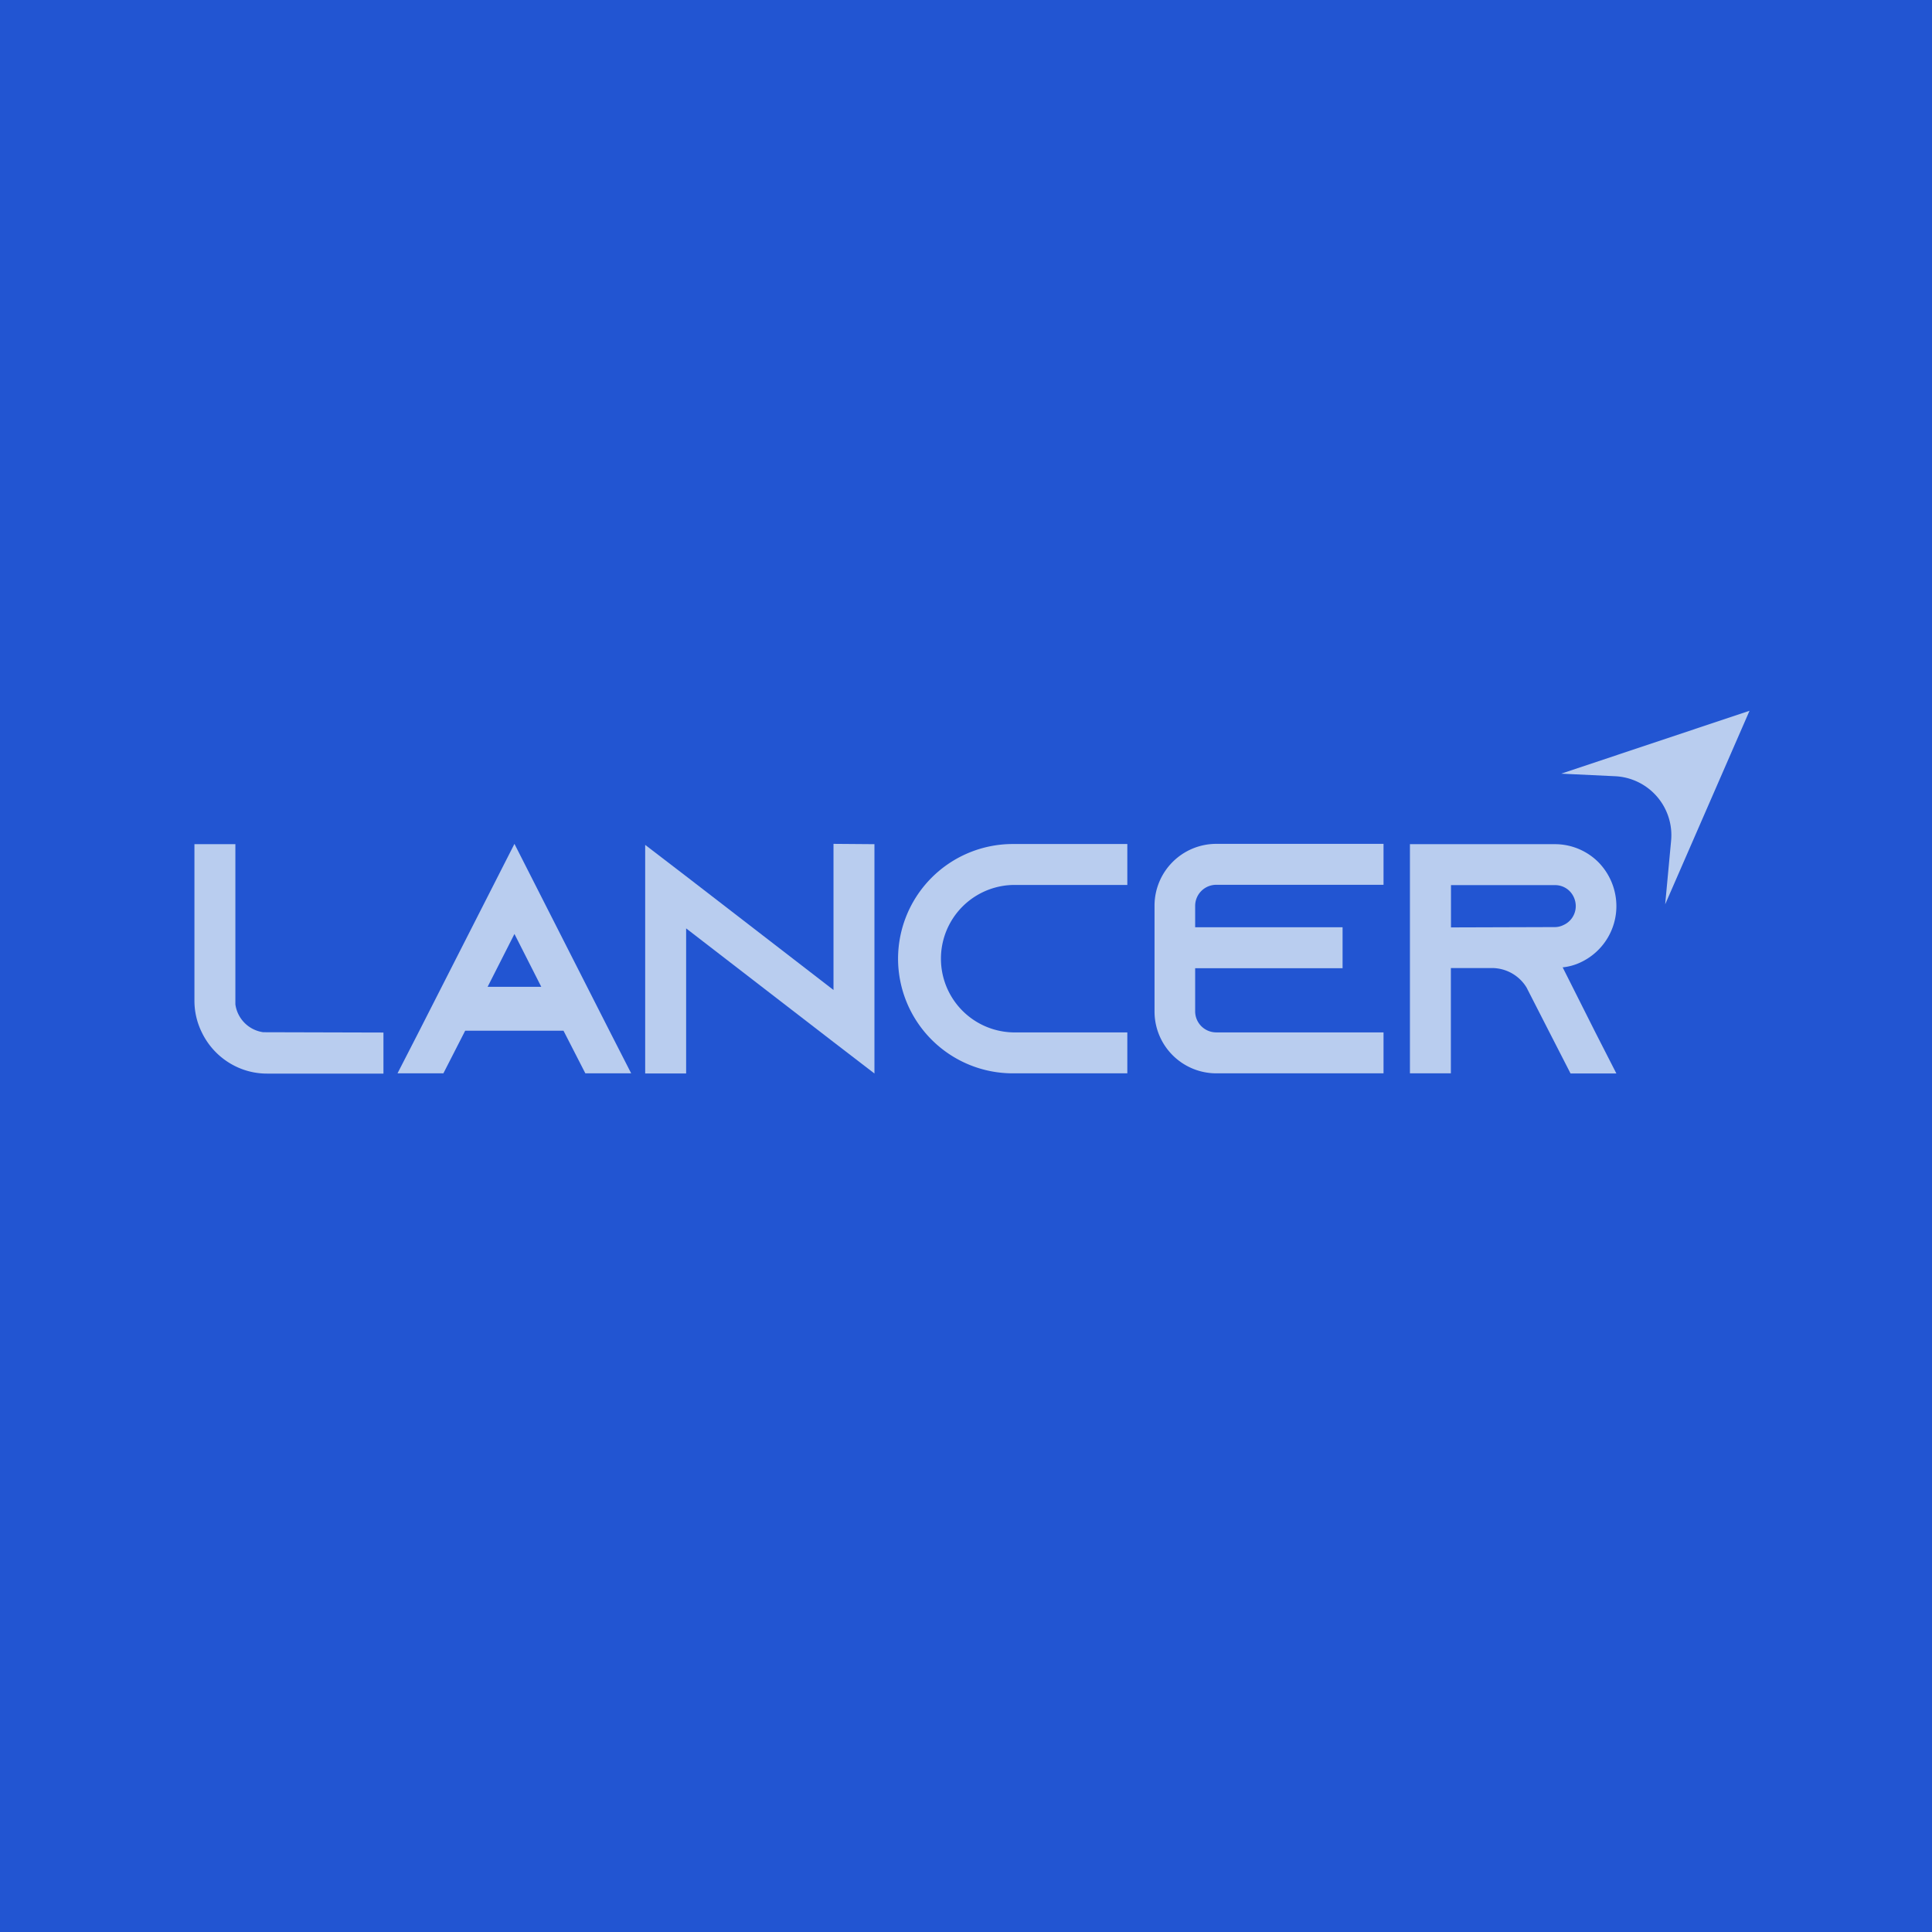 <svg id="Layer_1" data-name="Layer 1" xmlns="http://www.w3.org/2000/svg" viewBox="0 0 360 360"><defs><style>.cls-1{fill:#2255d2;}.cls-2{fill:#b9cdef;}</style></defs><rect class="cls-1" width="360" height="360"/><path class="cls-2" d="M301,144.64l-10.09-.48L326,132.44l-15.72,36.07,1.11-11.9A11,11,0,0,0,301,144.64Z"/><path class="cls-2" d="M43.86,187.15V157.3H36.23v29.12a13.32,13.32,0,0,0,1.4,6,13.59,13.59,0,0,0,6.17,6.23,13.32,13.32,0,0,0,6,1.4H71.45V192.4l-22.4-.06A6.09,6.09,0,0,1,43.86,187.15Z"/><path class="cls-2" d="M95.86,157.24,78,192.34,74.07,200h8.55l3.9-7.63.16-.31H105l.16.31,3.91,7.63h8.54l-3.9-7.63Zm-5,26.64,5-9.85,5,9.85Z"/><polygon class="cls-2" points="155.31 184.47 127.85 163.28 120.22 157.43 120.22 200.03 127.85 200.03 127.85 172.99 155.31 194.17 162.94 200.03 162.94 157.3 155.31 157.24 155.31 184.47"/><path class="cls-2" d="M167.34,178.61A21.38,21.38,0,0,0,188.7,200h21.36v-7.63H188.7a13.74,13.74,0,0,1,0-27.47h21.36v-7.63H188.7A21.39,21.39,0,0,0,167.34,178.61Z"/><path class="cls-2" d="M215.13,168.78v19.65A11.52,11.52,0,0,0,226.6,200h31.2v-7.63H226.6a3.93,3.93,0,0,1-3.9-3.91v-8.05h27.47v-7.63H222.7v-4a3.93,3.93,0,0,1,3.9-3.91h31.2v-7.63H226.6A11.52,11.52,0,0,0,215.13,168.78Z"/><path class="cls-2" d="M291.18,180.25a10.12,10.12,0,0,0,3.3-.91,11.56,11.56,0,0,0,6.71-10.5,11.72,11.72,0,0,0-3.35-8.18,11.44,11.44,0,0,0-8.12-3.36h-27V200h7.63V180.38H278a7.56,7.56,0,0,1,6.47,3.66l.18.36,4.09,8,3.91,7.63h8.54l-3.9-7.63Zm-20.81-7.44v-7.88h19.35a3.81,3.81,0,0,1,2.74,1.1,4,4,0,0,1,1.16,2.81,3.86,3.86,0,0,1-2.32,3.54,3.56,3.56,0,0,1-1.58.37Z"/></svg>